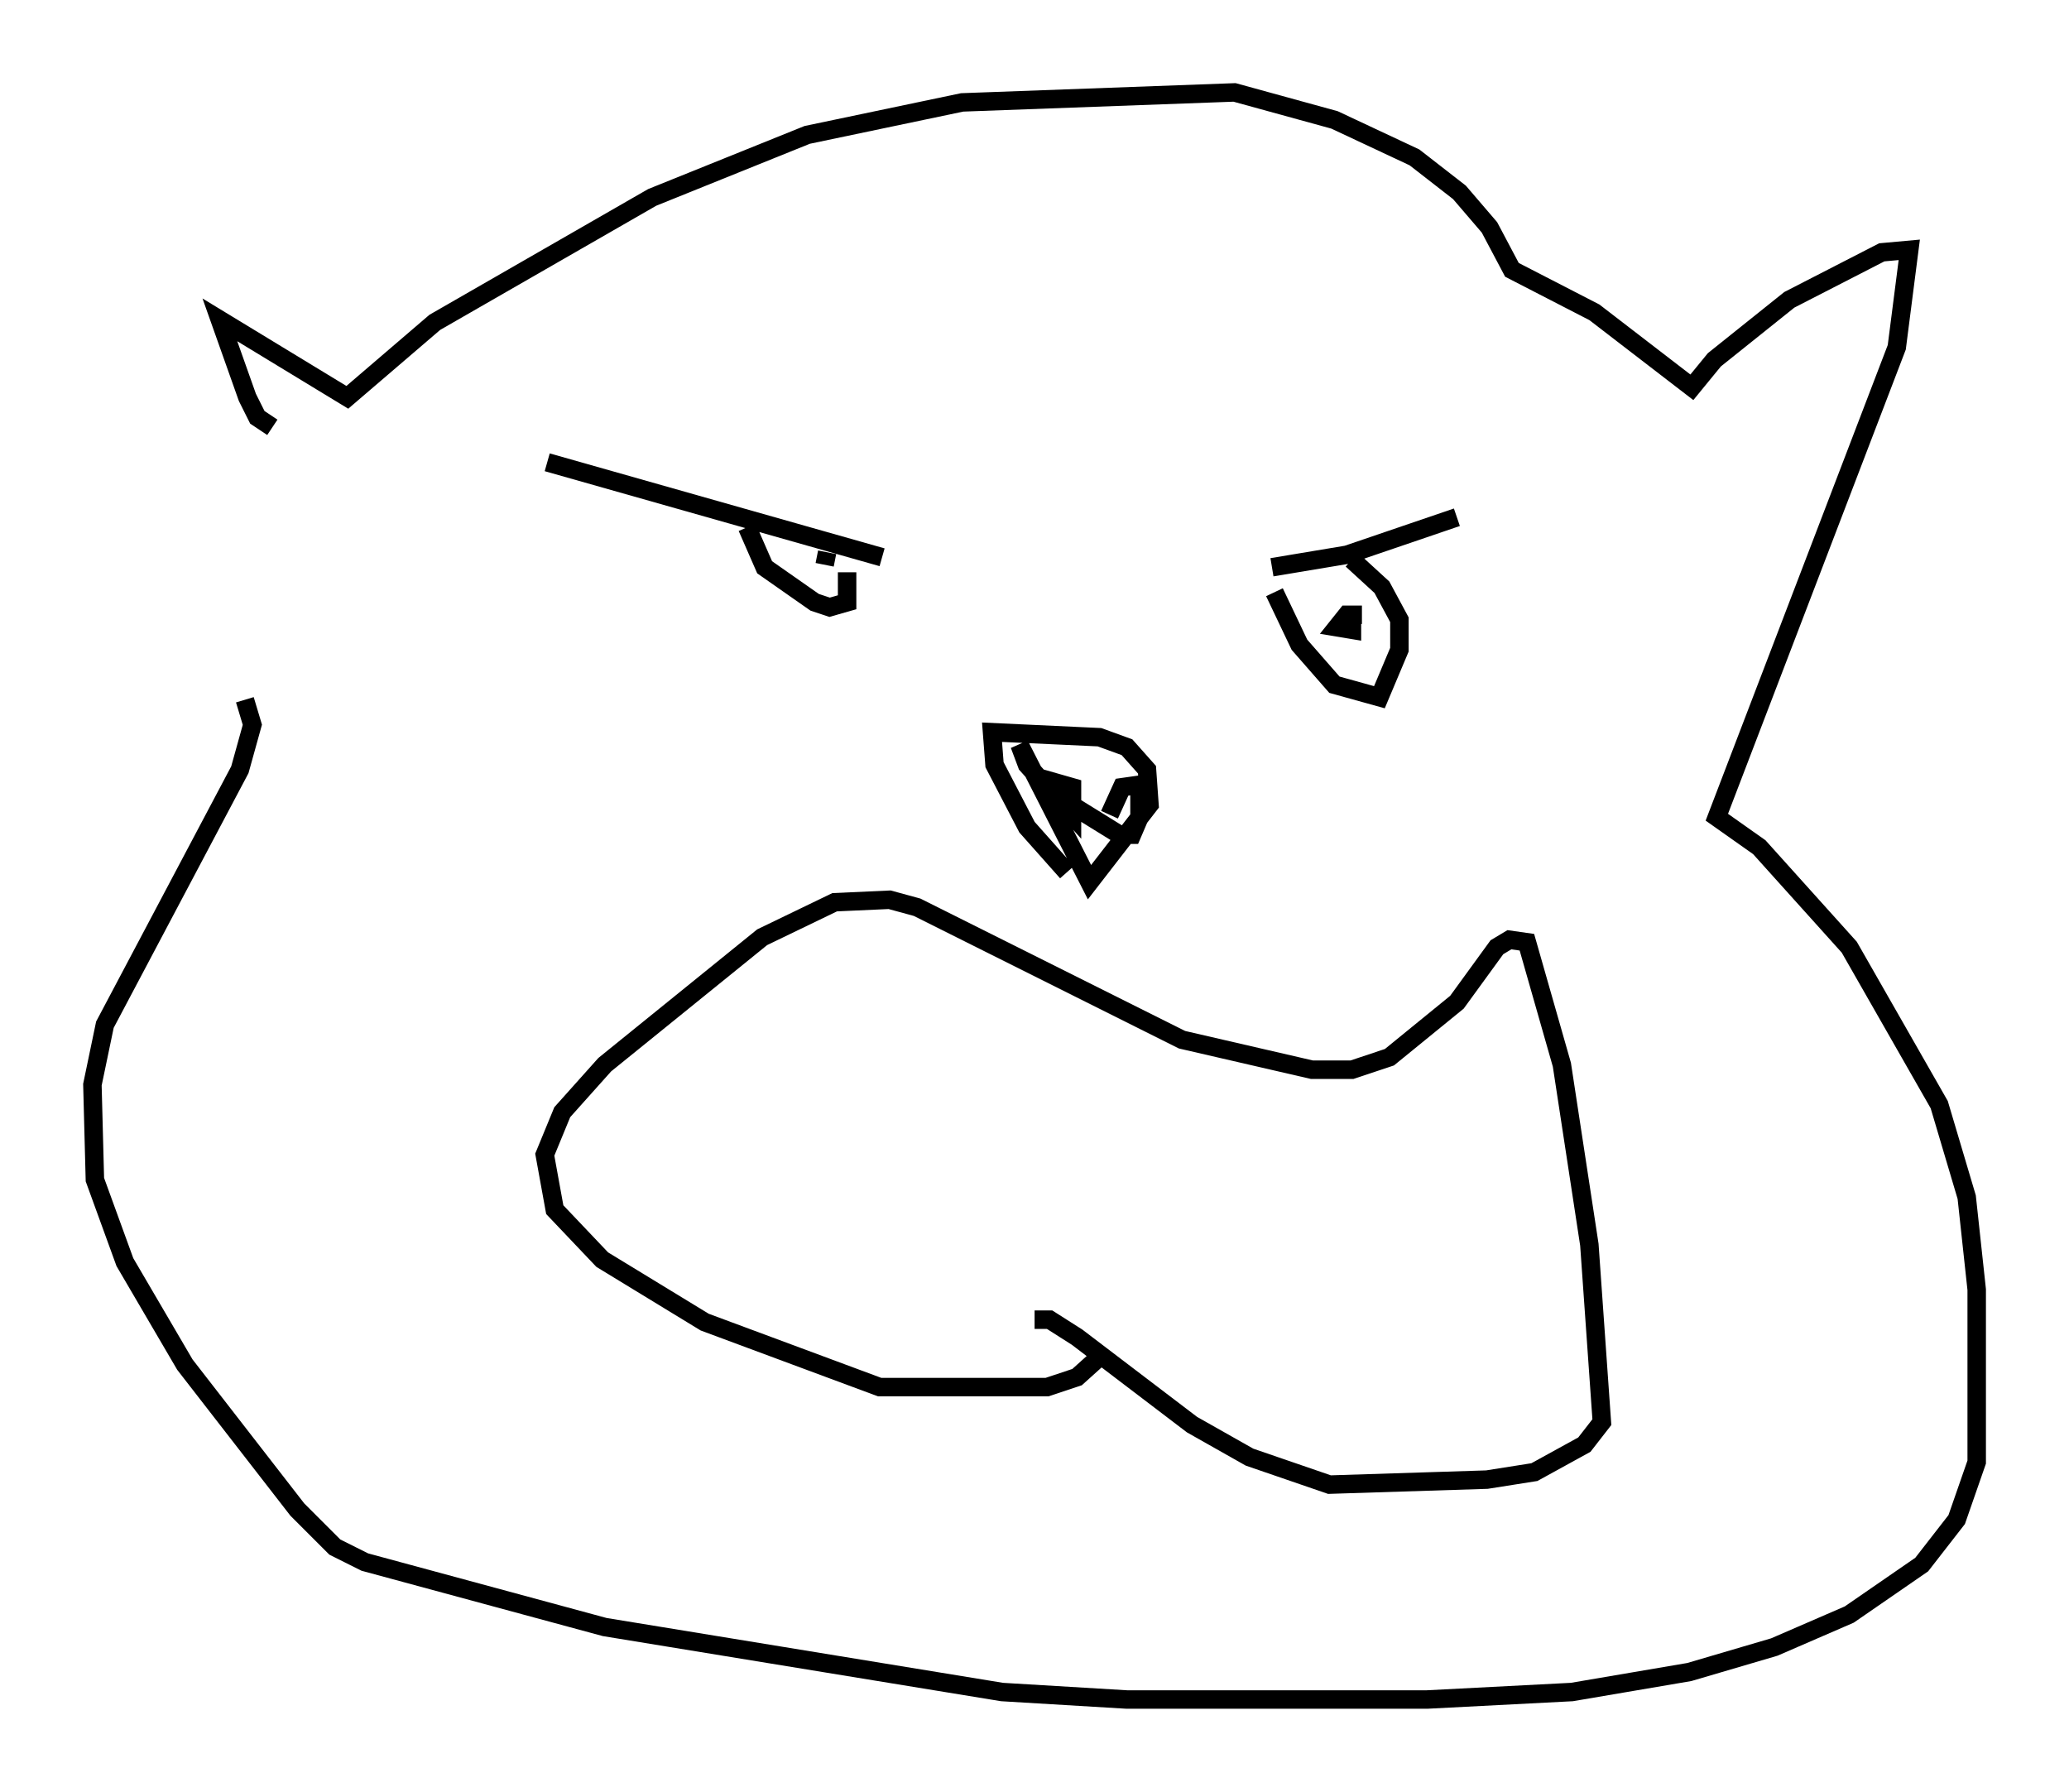 <?xml version="1.0" encoding="utf-8" ?>
<svg baseProfile="full" height="97.009" version="1.1" width="112.029" xmlns="http://www.w3.org/2000/svg" xmlns:ev="http://www.w3.org/2001/xml-events" xmlns:xlink="http://www.w3.org/1999/xlink"><defs /><rect fill="white" height="97.009" width="112.029" x="0" y="0" /><path d="M58.721, 47.625 m-0.947, -0.406 l-2.165, -2.436 -1.759, -3.383 l-0.135, -1.759 5.819, 0.271 l1.488, 0.541 1.083, 1.218 l0.135, 1.894 -3.248, 4.195 l-3.789, -7.442 0.406, 1.083 l2.436, 2.706 0.0, -1.488 l-0.947, -0.271 0.677, 1.083 l2.842, 1.759 0.677, 0.0 l0.406, -0.947 0.0, -1.759 l-0.947, 0.135 -0.677, 1.488 m8.796, -13.396 l4.059, -0.677 5.954, -2.03 m-9.878, 4.059 l1.353, 2.842 1.894, 2.165 l2.436, 0.677 1.083, -2.571 l0.0, -1.624 -0.947, -1.759 l-1.624, -1.488 m-25.44, -0.135 l-18.132, -5.142 m16.238, 5.954 l0.0, 1.624 -0.947, 0.271 l-0.812, -0.271 -2.706, -1.894 l-0.947, -2.165 m3.654, 2.571 l0.0, 0.0 m29.634, 2.165 l-0.812, 0.0 -0.541, 0.677 l0.812, 0.135 0.0, -0.812 m-28.416, -3.383 l-0.135, 0.677 m-29.905, -7.442 l-0.812, -0.541 -0.541, -1.083 l-1.488, -4.195 6.901, 4.195 l4.736, -4.059 11.773, -6.766 l8.39, -3.383 8.39, -1.759 l14.75, -0.541 5.413, 1.488 l4.33, 2.03 2.436, 1.894 l1.624, 1.894 1.218, 2.3 l4.465, 2.3 5.277, 4.059 l1.218, -1.488 4.059, -3.248 l5.007, -2.571 1.488, -0.135 l-0.677, 5.277 -9.743, 25.44 l2.3, 1.624 4.871, 5.413 l4.871, 8.525 1.488, 5.007 l0.541, 5.007 0.0, 9.337 l-1.083, 3.112 -1.894, 2.436 l-3.924, 2.706 -4.059, 1.759 l-4.601, 1.353 -6.36, 1.083 l-7.848, 0.406 -16.238, 0.0 l-6.766, -0.406 -21.515, -3.518 l-12.99, -3.518 -1.624, -0.812 l-2.03, -2.03 -6.089, -7.848 l-3.248, -5.548 -1.624, -4.465 l-0.135, -5.142 0.677, -3.248 l7.307, -13.802 0.677, -2.436 l-0.406, -1.353 m46.414, 35.453 l-1.353, 1.218 -1.624, 0.541 l-9.066, 0.0 -9.472, -3.518 l-5.548, -3.383 -2.571, -2.706 l-0.541, -2.977 0.947, -2.3 l2.3, -2.571 8.525, -6.901 l3.924, -1.894 2.977, -0.135 l1.488, 0.406 14.344, 7.172 l7.036, 1.624 2.165, 0.0 l2.03, -0.677 3.654, -2.977 l2.165, -2.977 0.677, -0.406 l0.947, 0.135 1.894, 6.631 l1.488, 9.743 0.677, 9.607 l-0.947, 1.218 -2.706, 1.488 l-2.571, 0.406 -8.525, 0.271 l-4.33, -1.488 -3.112, -1.759 l-6.225, -4.736 -1.488, -0.947 l-0.812, 0.0 " fill="none" stroke="black" stroke-width="1" /></svg>